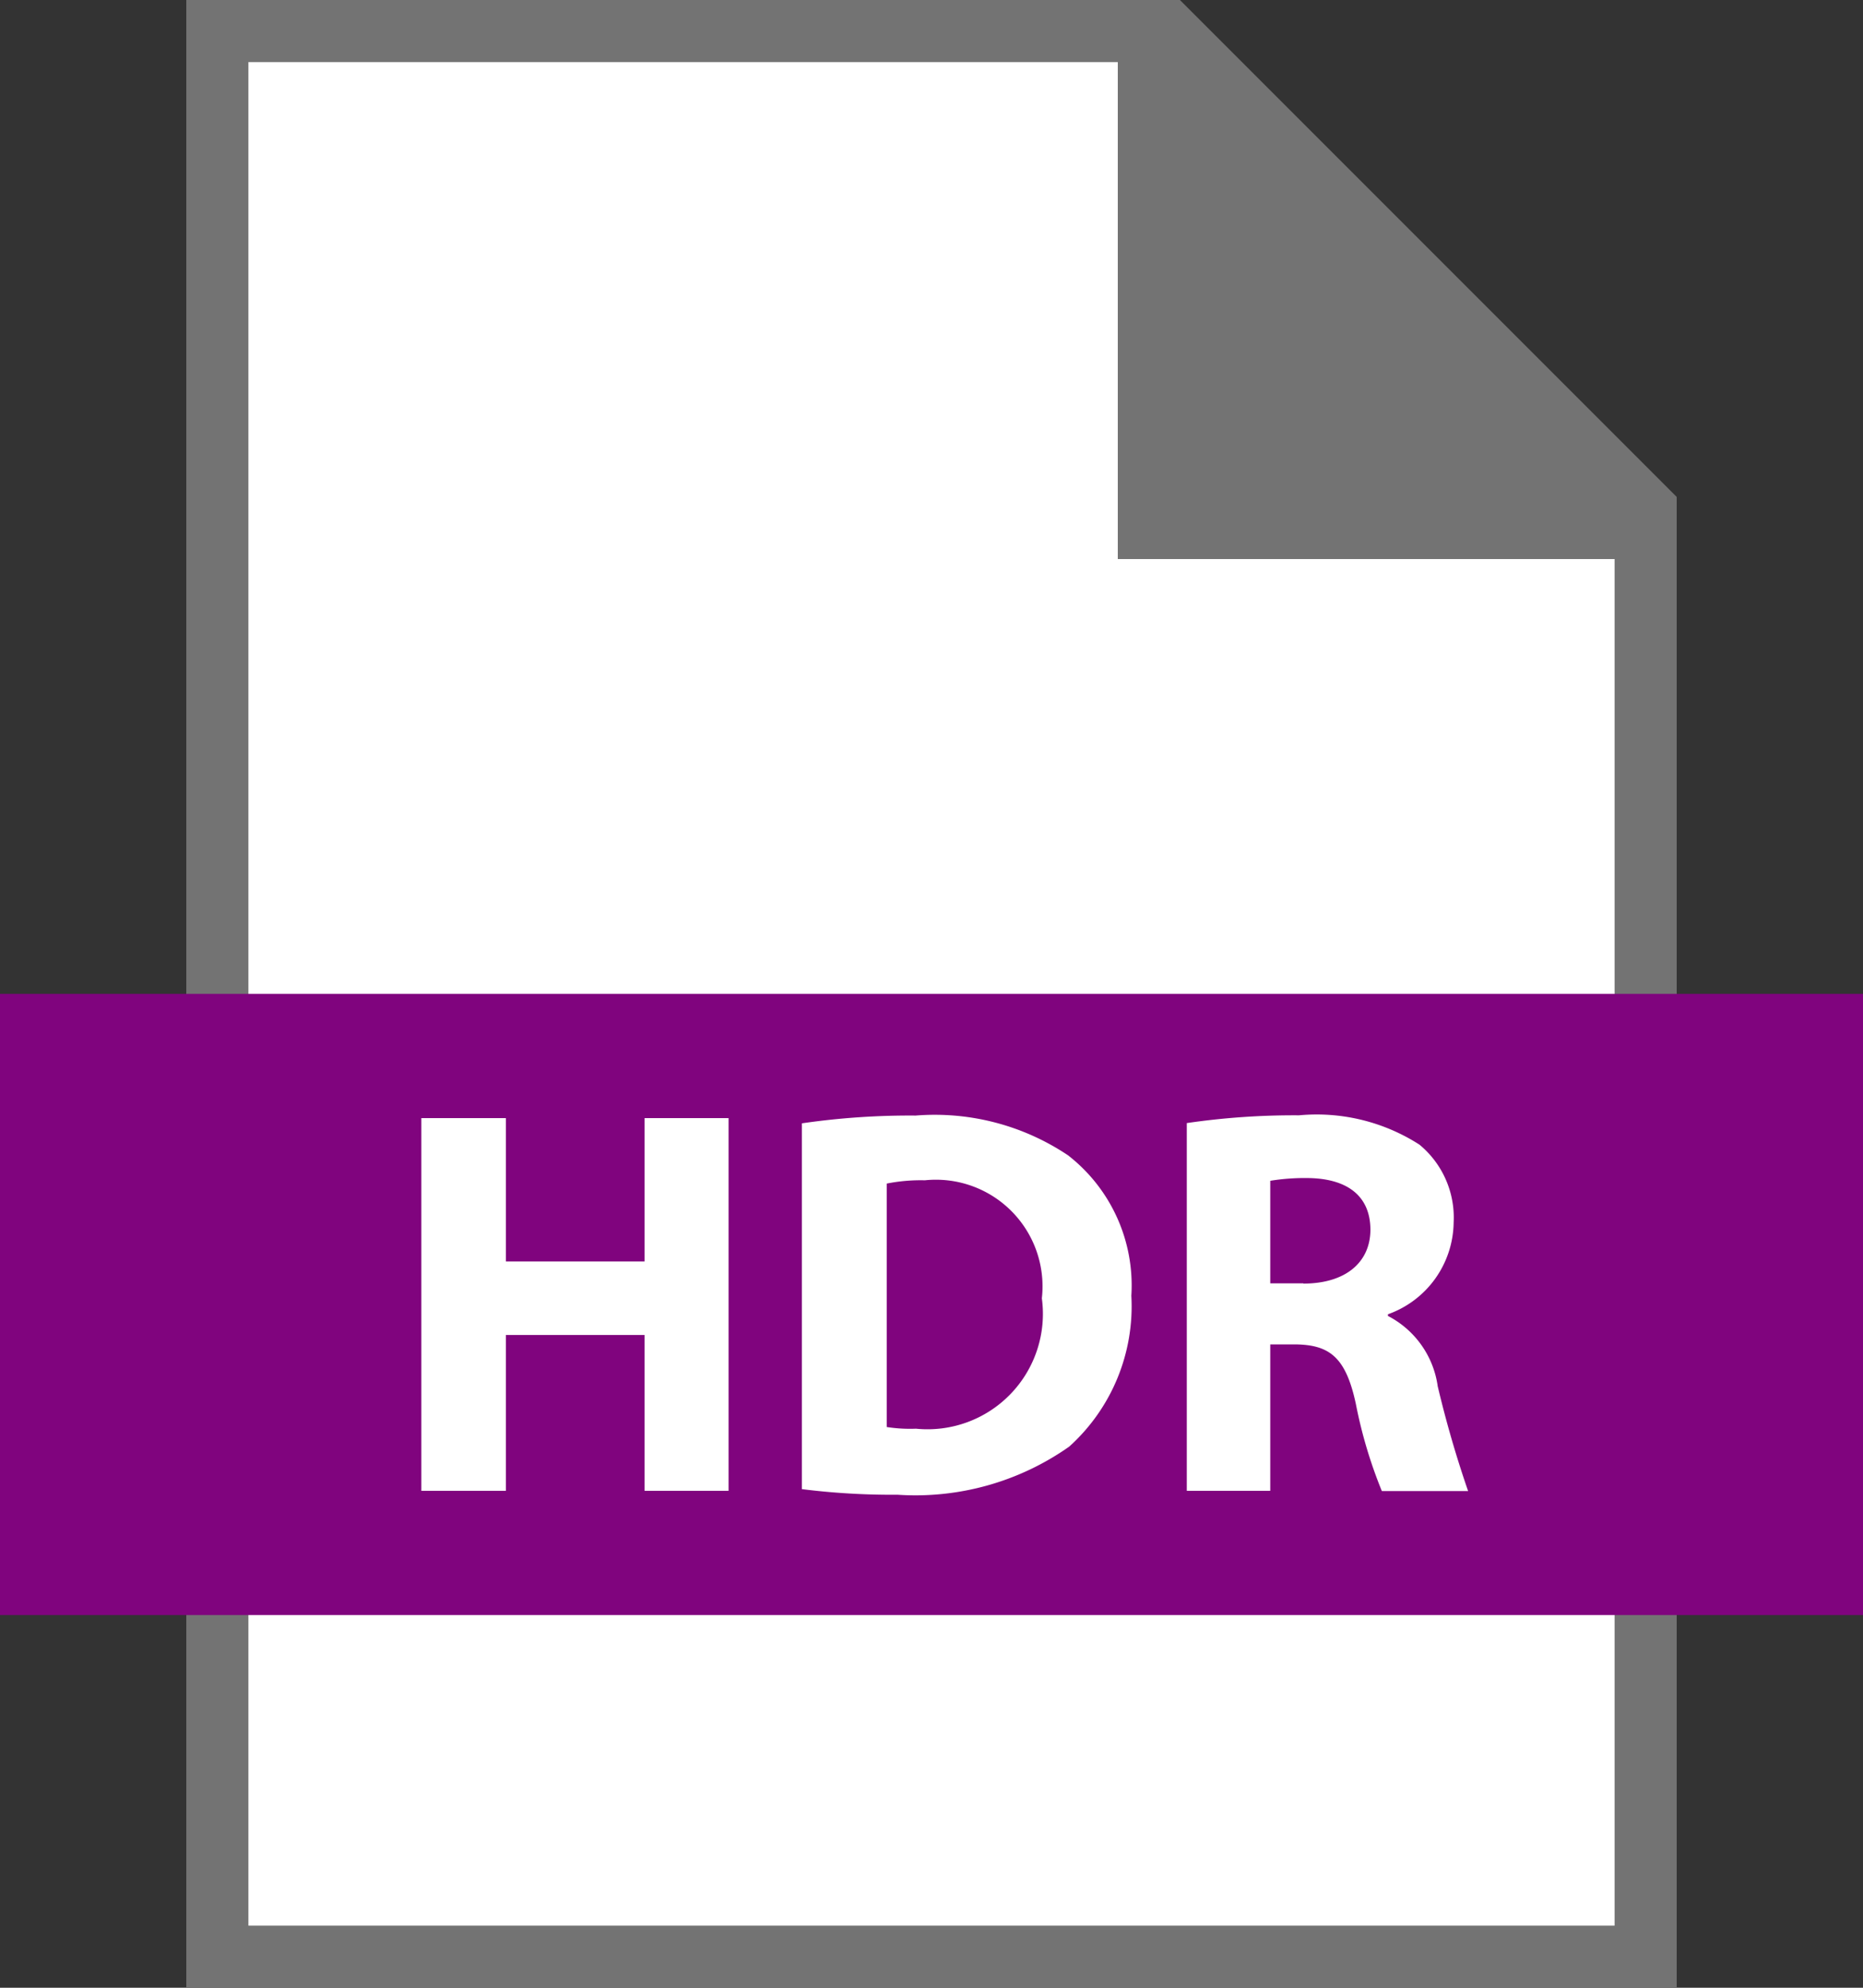<svg xmlns="http://www.w3.org/2000/svg" width="30" height="32" viewBox="0 0 30 32">
  <rect x="0" y="0" width="30" height="32" fill="#333333" stroke="none"/>
  <g id="Group_3496" data-name="Group 3496" transform="translate(-373 -51)">
    <path id="Path_2312" data-name="Path 2312" d="M392,51l8,8V83H376V51Z" fill="#737373"/>
    <path id="Path_2313" data-name="Path 2313" d="M391,60V52H377V82h22V60Z" fill="#fff"/>
    <rect id="Rectangle_2618" data-name="Rectangle 2618" width="30" height="10" transform="translate(373 67)" fill="#80047e"/>
    <path id="Path_2314" data-name="Path 2314" d="M383.379,71.308h-2.233V69h-1.361v6h1.361V72.491h2.233V75h1.353V69h-1.353ZM390.2,69.6a3.854,3.854,0,0,0-2.455-.641,12.086,12.086,0,0,0-1.832.125v5.889a11.6,11.6,0,0,0,1.539.09,4.3,4.3,0,0,0,2.766-.775,3.041,3.041,0,0,0,1-2.428A2.653,2.653,0,0,0,390.2,69.6ZM387.75,74a2.453,2.453,0,0,1-.471-.027V70.054a2.8,2.8,0,0,1,.614-.053,1.717,1.717,0,0,1,1.884,1.9A1.858,1.858,0,0,1,387.75,74Zm8.4-.694a1.508,1.508,0,0,0-.8-1.121v-.027a1.59,1.59,0,0,0,1.058-1.477,1.522,1.522,0,0,0-.551-1.254,3.06,3.06,0,0,0-1.939-.472,11.94,11.94,0,0,0-1.807.125V75h1.344V72.643h.41c.551.008.809.213.969.961a7.493,7.493,0,0,0,.418,1.4h1.389A17.5,17.5,0,0,1,396.15,73.31Zm-2.162-1.646h-.533V70.009a3.482,3.482,0,0,1,.613-.044c.623.009,1,.284,1,.836C395.064,71.326,394.664,71.664,393.988,71.664Z" fill="#fff"/>
  </g>
</svg>
